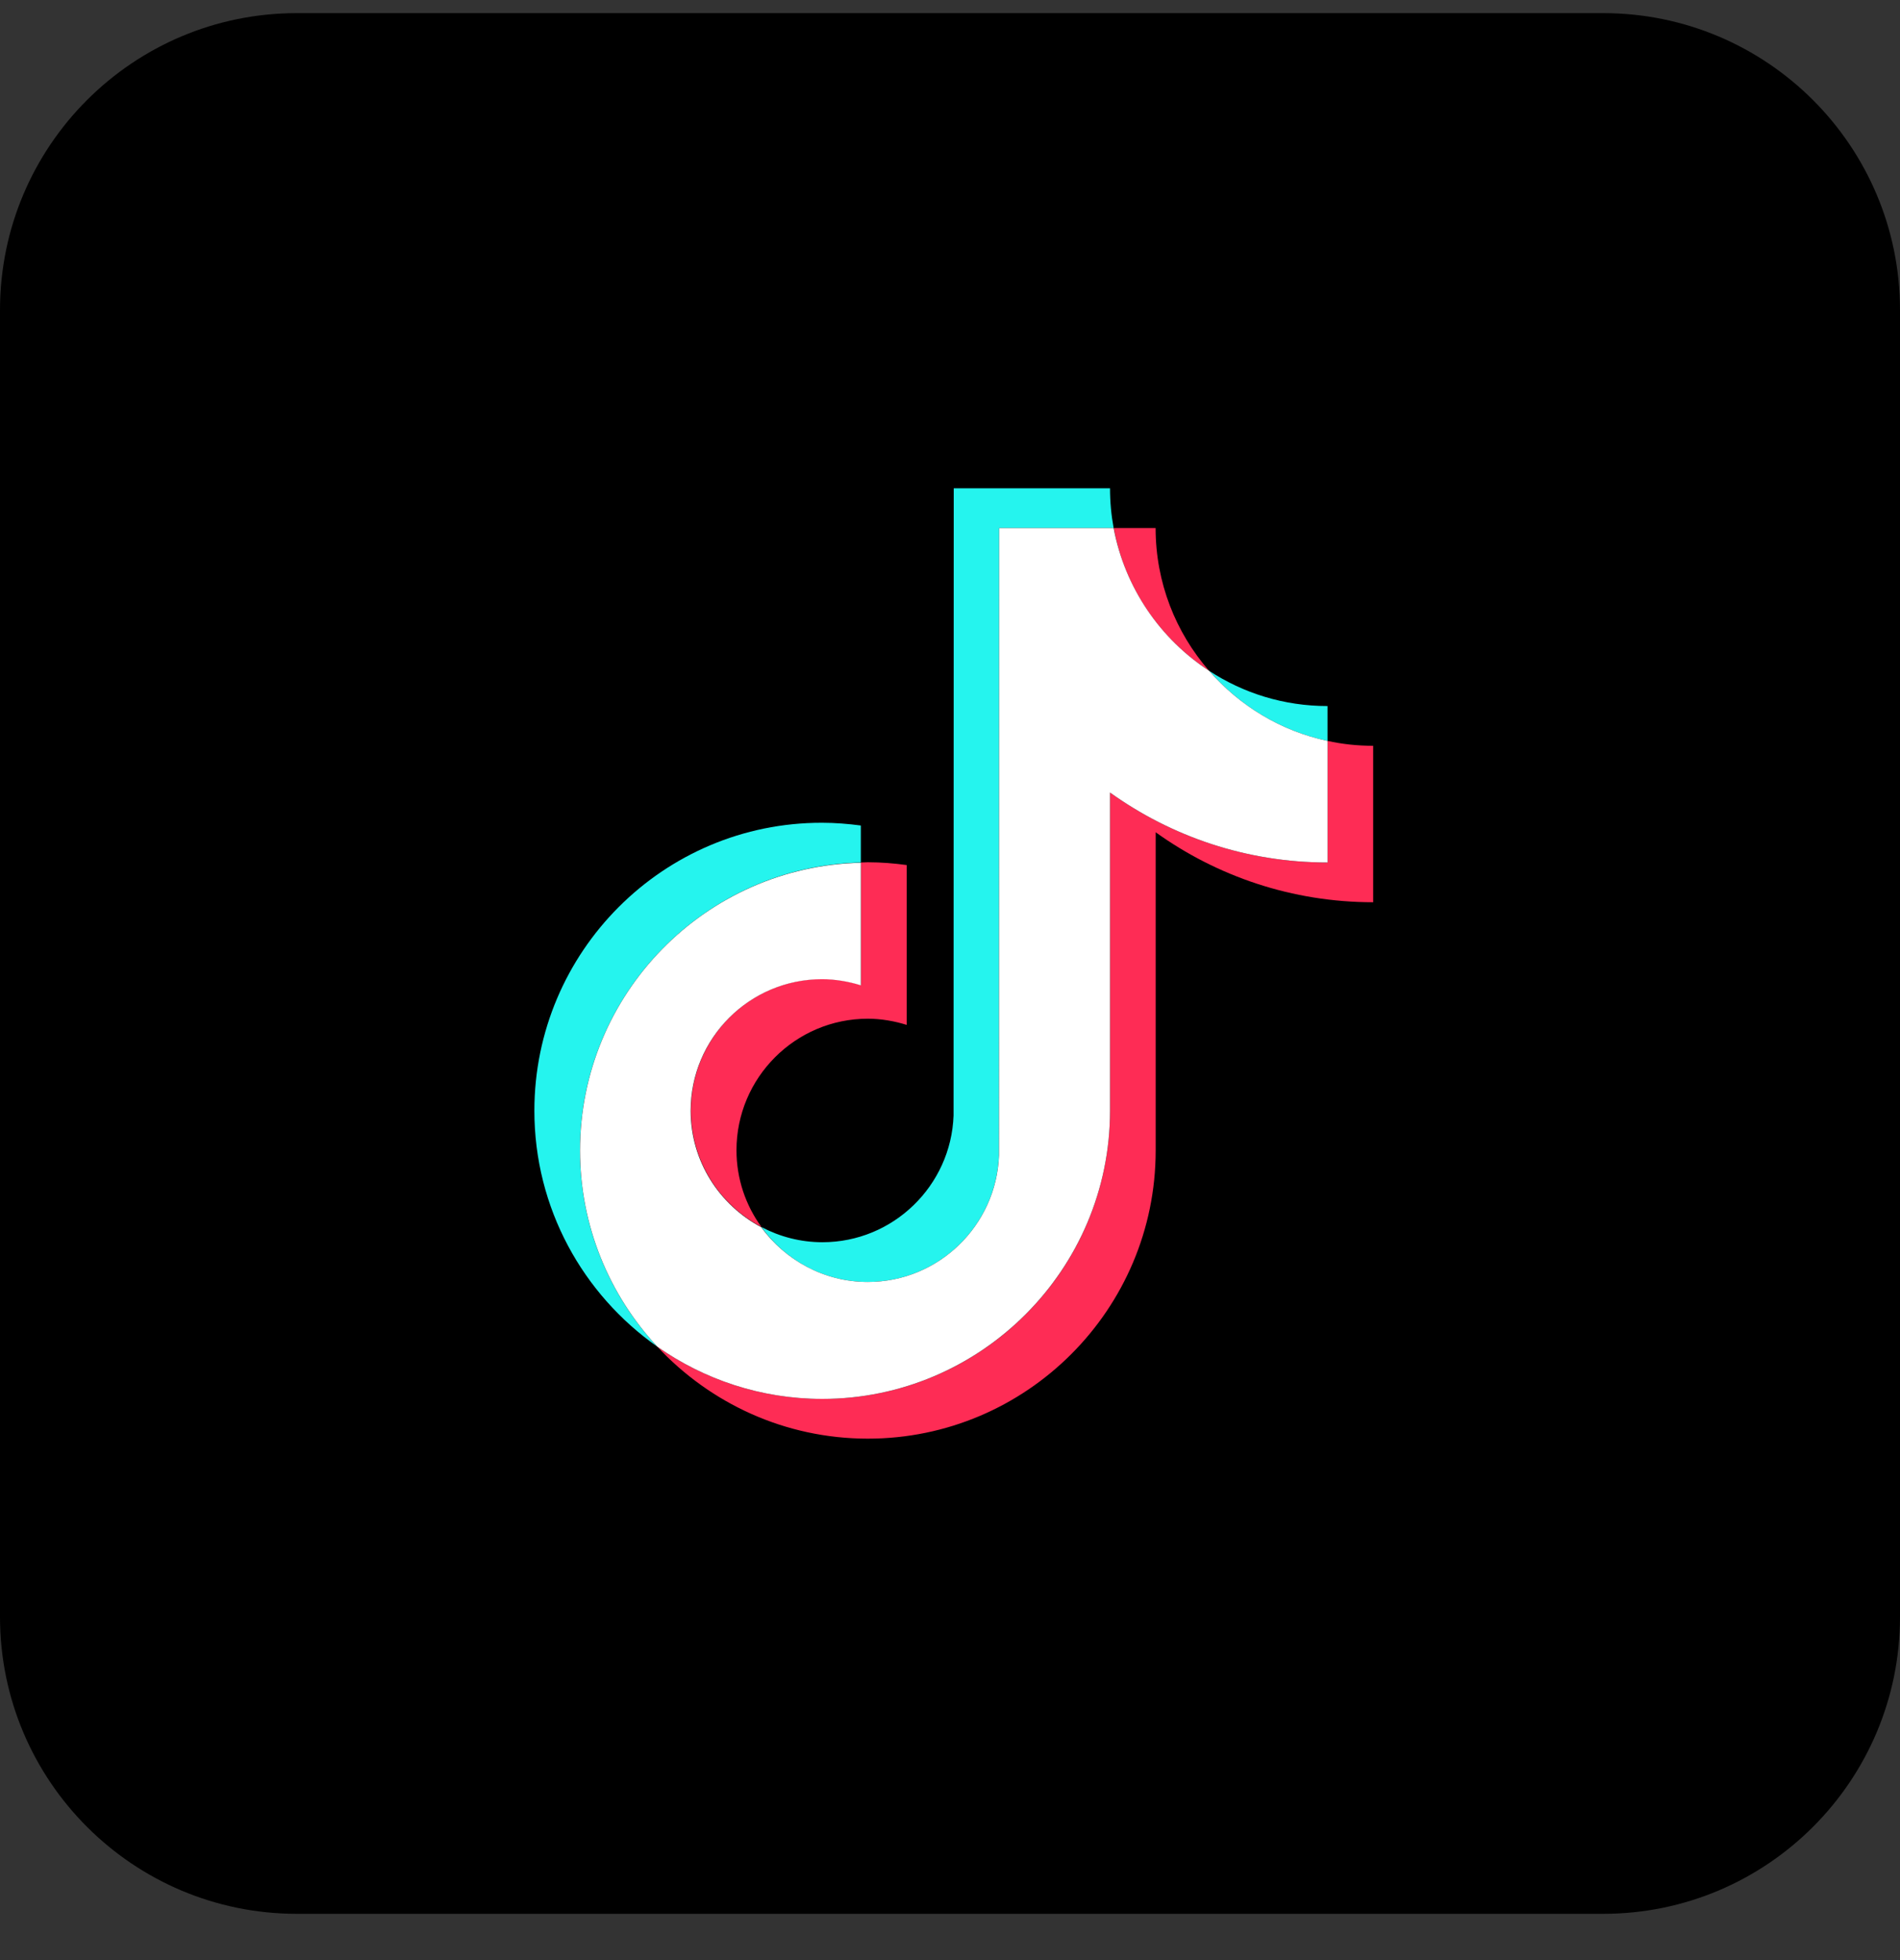 <svg width="32" height="33" viewBox="0 0 32 33" fill="none" xmlns="http://www.w3.org/2000/svg">
<rect x="0" y="0" width="32" height="33" fill="#333333" stroke="none"/>
<path d="M0 5.221C0 2.459 2.239 0.221 5 0.221H27C29.761 0.221 32 2.459 32 5.221V27.221C32 29.982 29.761 32.221 27 32.221H5C2.239 32.221 0 29.982 0 27.221V5.221Z" fill="black"/>
<path d="M14.498 14.521V13.898C14.285 13.87 14.068 13.852 13.844 13.852C11.173 13.848 9 16.023 9 18.7C9 20.341 9.818 21.793 11.07 22.672C10.263 21.807 9.768 20.643 9.768 19.369C9.768 16.732 11.881 14.582 14.498 14.521Z" fill="#25F4EE"/>
<path d="M14.616 21.583C15.807 21.583 16.782 20.633 16.824 19.451L16.828 8.89H18.756C18.716 8.673 18.695 8.449 18.695 8.221H16.063L16.06 18.782C16.017 19.963 15.043 20.914 13.851 20.914C13.481 20.914 13.133 20.821 12.823 20.658C13.222 21.216 13.876 21.583 14.616 21.583Z" fill="#25F4EE"/>
<path d="M22.358 12.474V11.887C21.622 11.887 20.939 11.67 20.363 11.293C20.875 11.88 21.569 12.307 22.358 12.474Z" fill="#25F4EE"/>
<path d="M20.363 11.293C19.801 10.648 19.463 9.808 19.463 8.89H18.759C18.94 9.894 19.538 10.755 20.363 11.293Z" fill="#FE2C55"/>
<path d="M13.848 16.482C12.628 16.482 11.636 17.475 11.636 18.696C11.636 19.547 12.119 20.287 12.824 20.657C12.56 20.294 12.404 19.849 12.404 19.365C12.404 18.145 13.396 17.151 14.616 17.151C14.844 17.151 15.064 17.191 15.271 17.255V14.564C15.057 14.535 14.84 14.517 14.616 14.517C14.577 14.517 14.541 14.521 14.502 14.521V16.585C14.293 16.521 14.075 16.482 13.848 16.482Z" fill="#FE2C55"/>
<path d="M22.359 12.474V14.521C20.993 14.521 19.727 14.083 18.695 13.343V18.7C18.695 21.373 16.523 23.552 13.848 23.552C12.817 23.552 11.856 23.224 11.07 22.672C11.956 23.623 13.218 24.221 14.616 24.221C17.287 24.221 19.464 22.046 19.464 19.369V14.012C20.495 14.752 21.761 15.19 23.127 15.19V12.556C22.86 12.556 22.604 12.528 22.359 12.474Z" fill="#FE2C55"/>
<path d="M18.695 18.7V13.343C19.727 14.083 20.993 14.521 22.359 14.521V12.474C21.569 12.307 20.875 11.88 20.363 11.293C19.538 10.755 18.944 9.894 18.756 8.89H16.828L16.825 19.451C16.782 20.633 15.807 21.583 14.616 21.583C13.876 21.583 13.226 21.216 12.82 20.661C12.116 20.287 11.632 19.551 11.632 18.7C11.632 17.479 12.624 16.486 13.844 16.486C14.072 16.486 14.292 16.525 14.499 16.589V14.525C11.881 14.582 9.769 16.732 9.769 19.369C9.769 20.643 10.263 21.804 11.07 22.672C11.856 23.224 12.816 23.552 13.848 23.552C16.519 23.552 18.695 21.373 18.695 18.7Z" fill="white"/>
</svg>

